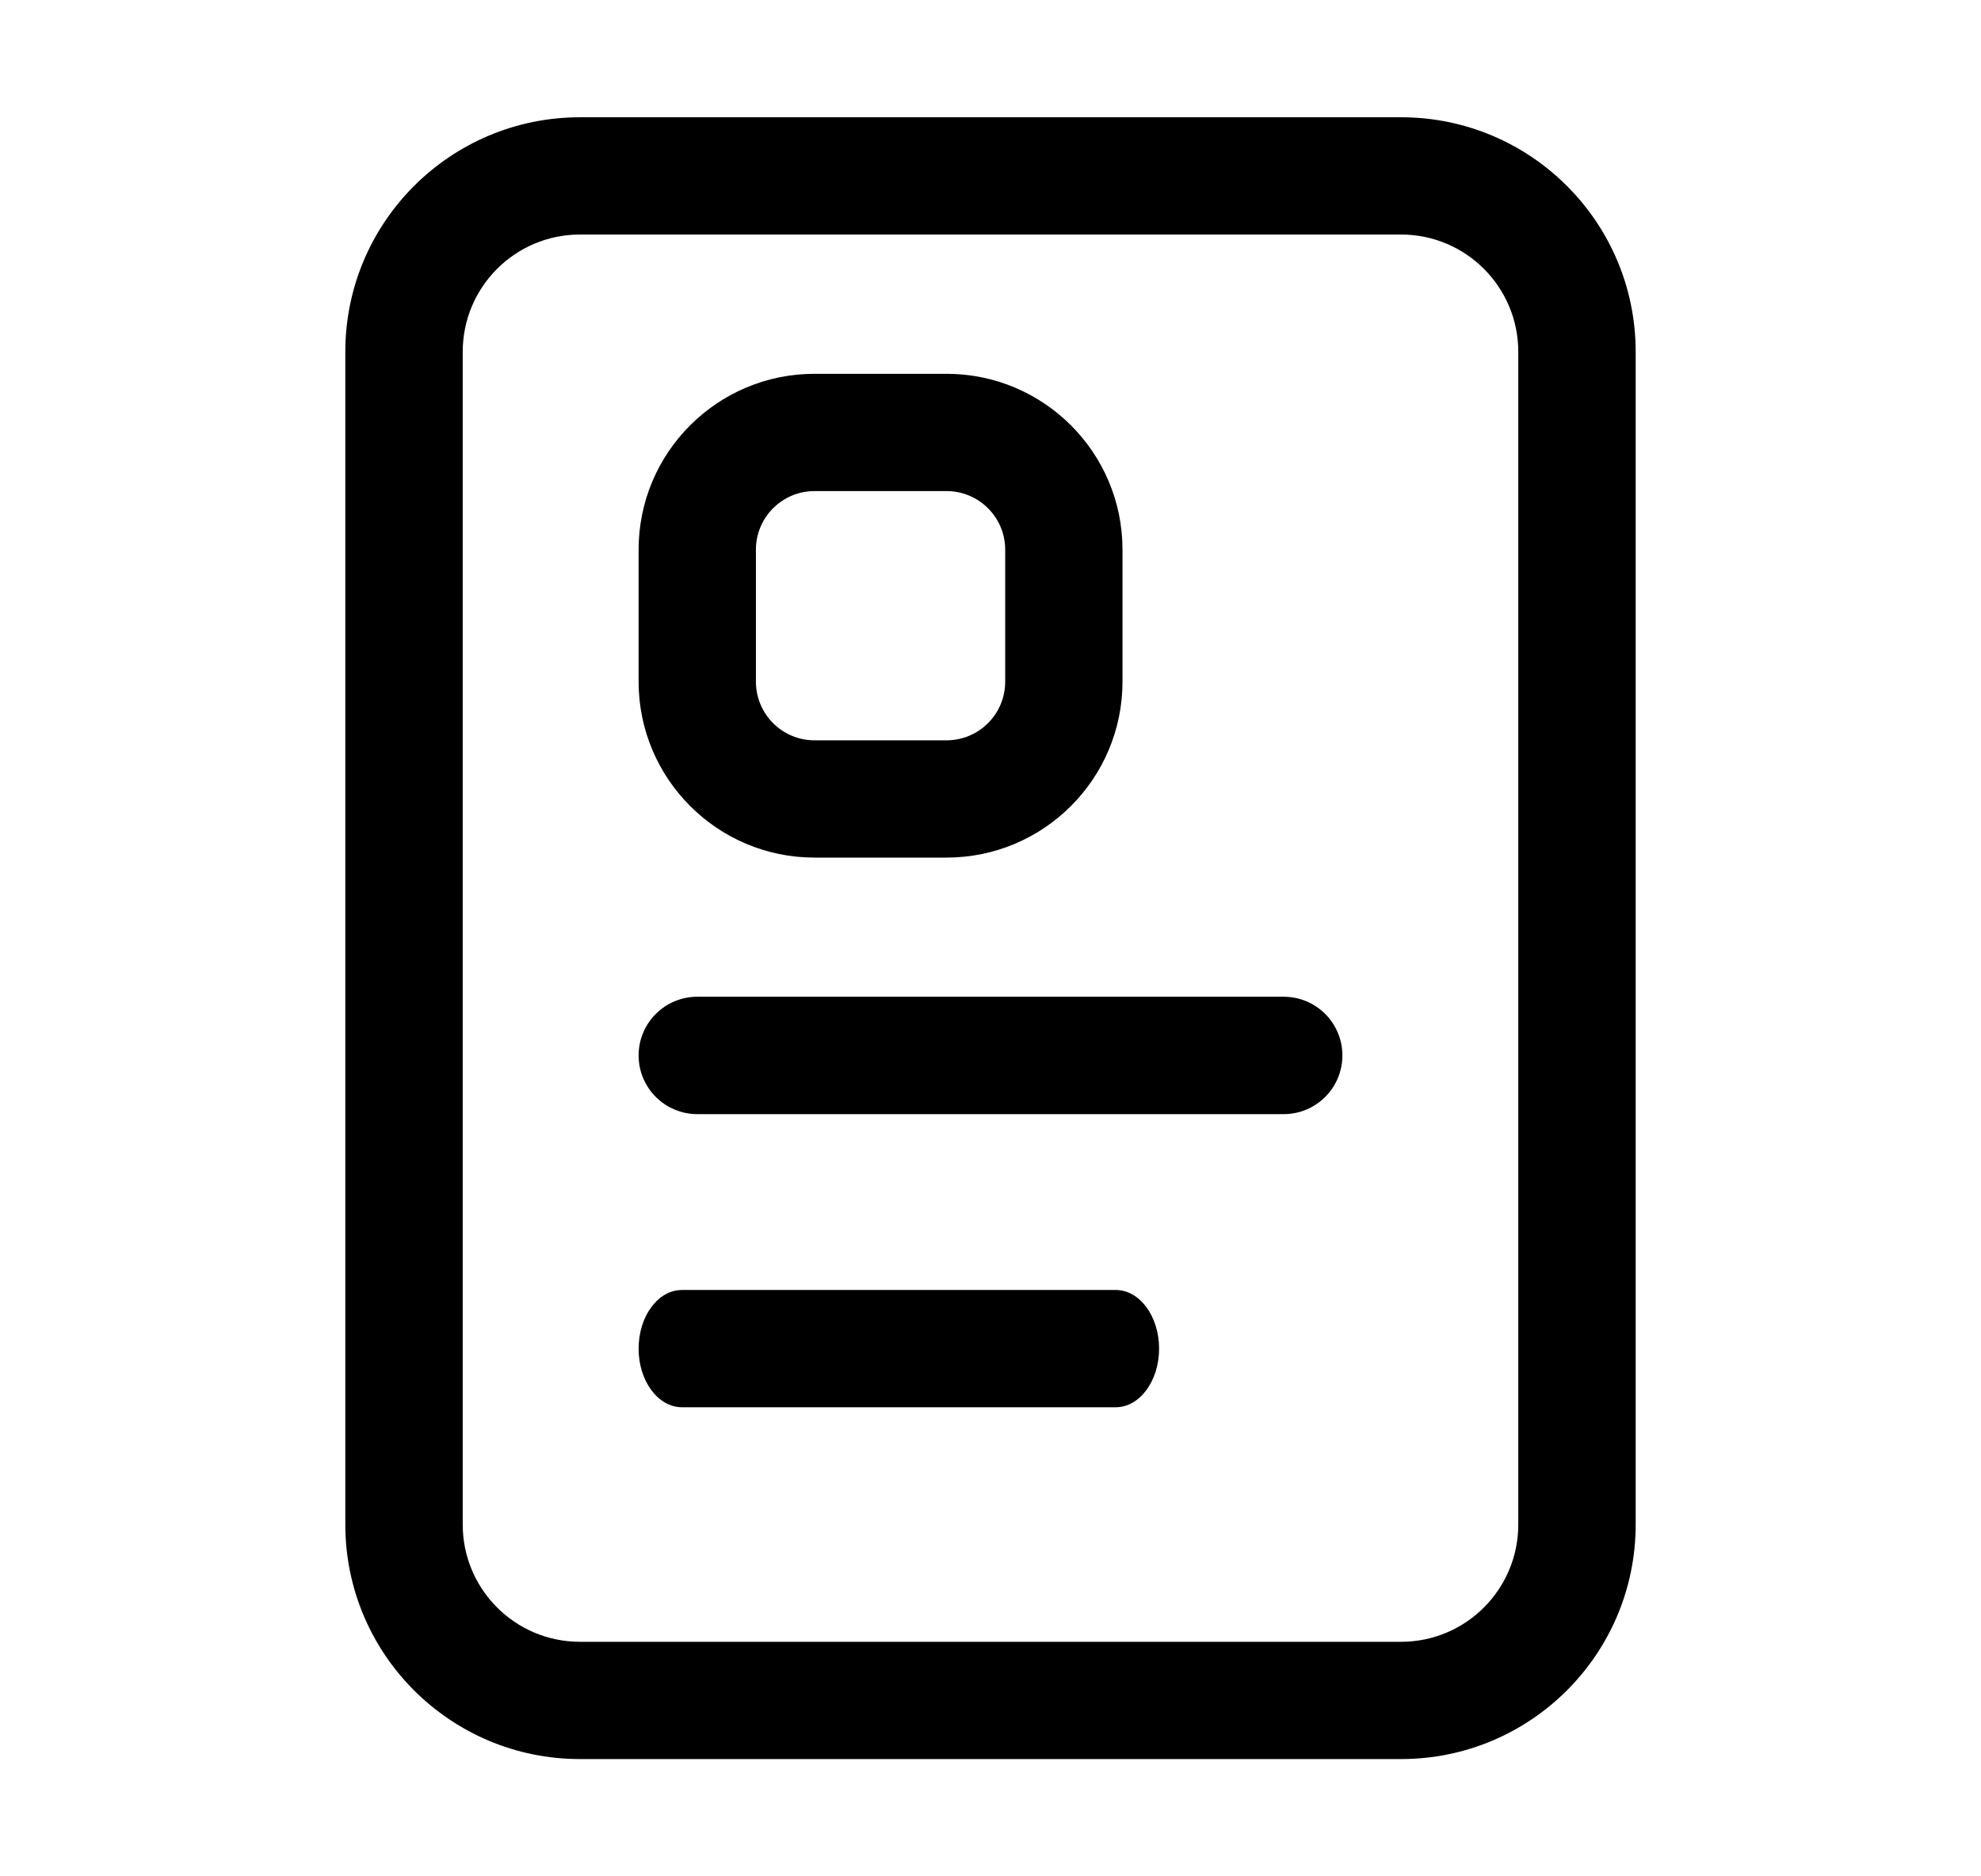 <svg width="19" height="18" viewBox="0 0 19 18" fill="none" xmlns="http://www.w3.org/2000/svg">
<path fill-rule="evenodd" clip-rule="evenodd" d="M3.312 3.375C3.312 2.132 4.32 1.125 5.562 1.125H13.438C14.68 1.125 15.688 2.132 15.688 3.375V14.625C15.688 15.868 14.68 16.875 13.438 16.875H5.562C4.32 16.875 3.312 15.868 3.312 14.625V3.375ZM5.562 2.25C4.941 2.25 4.438 2.754 4.438 3.375V14.625C4.438 15.246 4.941 15.75 5.562 15.75H13.438C14.059 15.75 14.562 15.246 14.562 14.625V3.375C14.562 2.754 14.059 2.25 13.438 2.25H5.562Z" fill="black"/>
<path fill-rule="evenodd" clip-rule="evenodd" d="M6.125 5.273C6.125 4.341 6.881 3.586 7.812 3.586H9.078C10.01 3.586 10.766 4.341 10.766 5.273V6.539C10.766 7.471 10.01 8.227 9.078 8.227H7.812C6.881 8.227 6.125 7.471 6.125 6.539V5.273ZM7.812 4.711C7.502 4.711 7.25 4.963 7.25 5.273V6.539C7.25 6.85 7.502 7.102 7.812 7.102H9.078C9.389 7.102 9.641 6.85 9.641 6.539V5.273C9.641 4.963 9.389 4.711 9.078 4.711H7.812Z" fill="black"/>
<path fill-rule="evenodd" clip-rule="evenodd" d="M6.125 10.125C6.125 9.814 6.377 9.562 6.688 9.562H12.312C12.623 9.562 12.875 9.814 12.875 10.125C12.875 10.436 12.623 10.688 12.312 10.688H6.688C6.377 10.688 6.125 10.436 6.125 10.125Z" fill="black"/>
<path fill-rule="evenodd" clip-rule="evenodd" d="M6.125 12.938C6.125 12.627 6.311 12.375 6.541 12.375H10.701C10.931 12.375 11.117 12.627 11.117 12.938C11.117 13.248 10.931 13.5 10.701 13.5H6.541C6.311 13.5 6.125 13.248 6.125 12.938Z" fill="black"/>
</svg>
